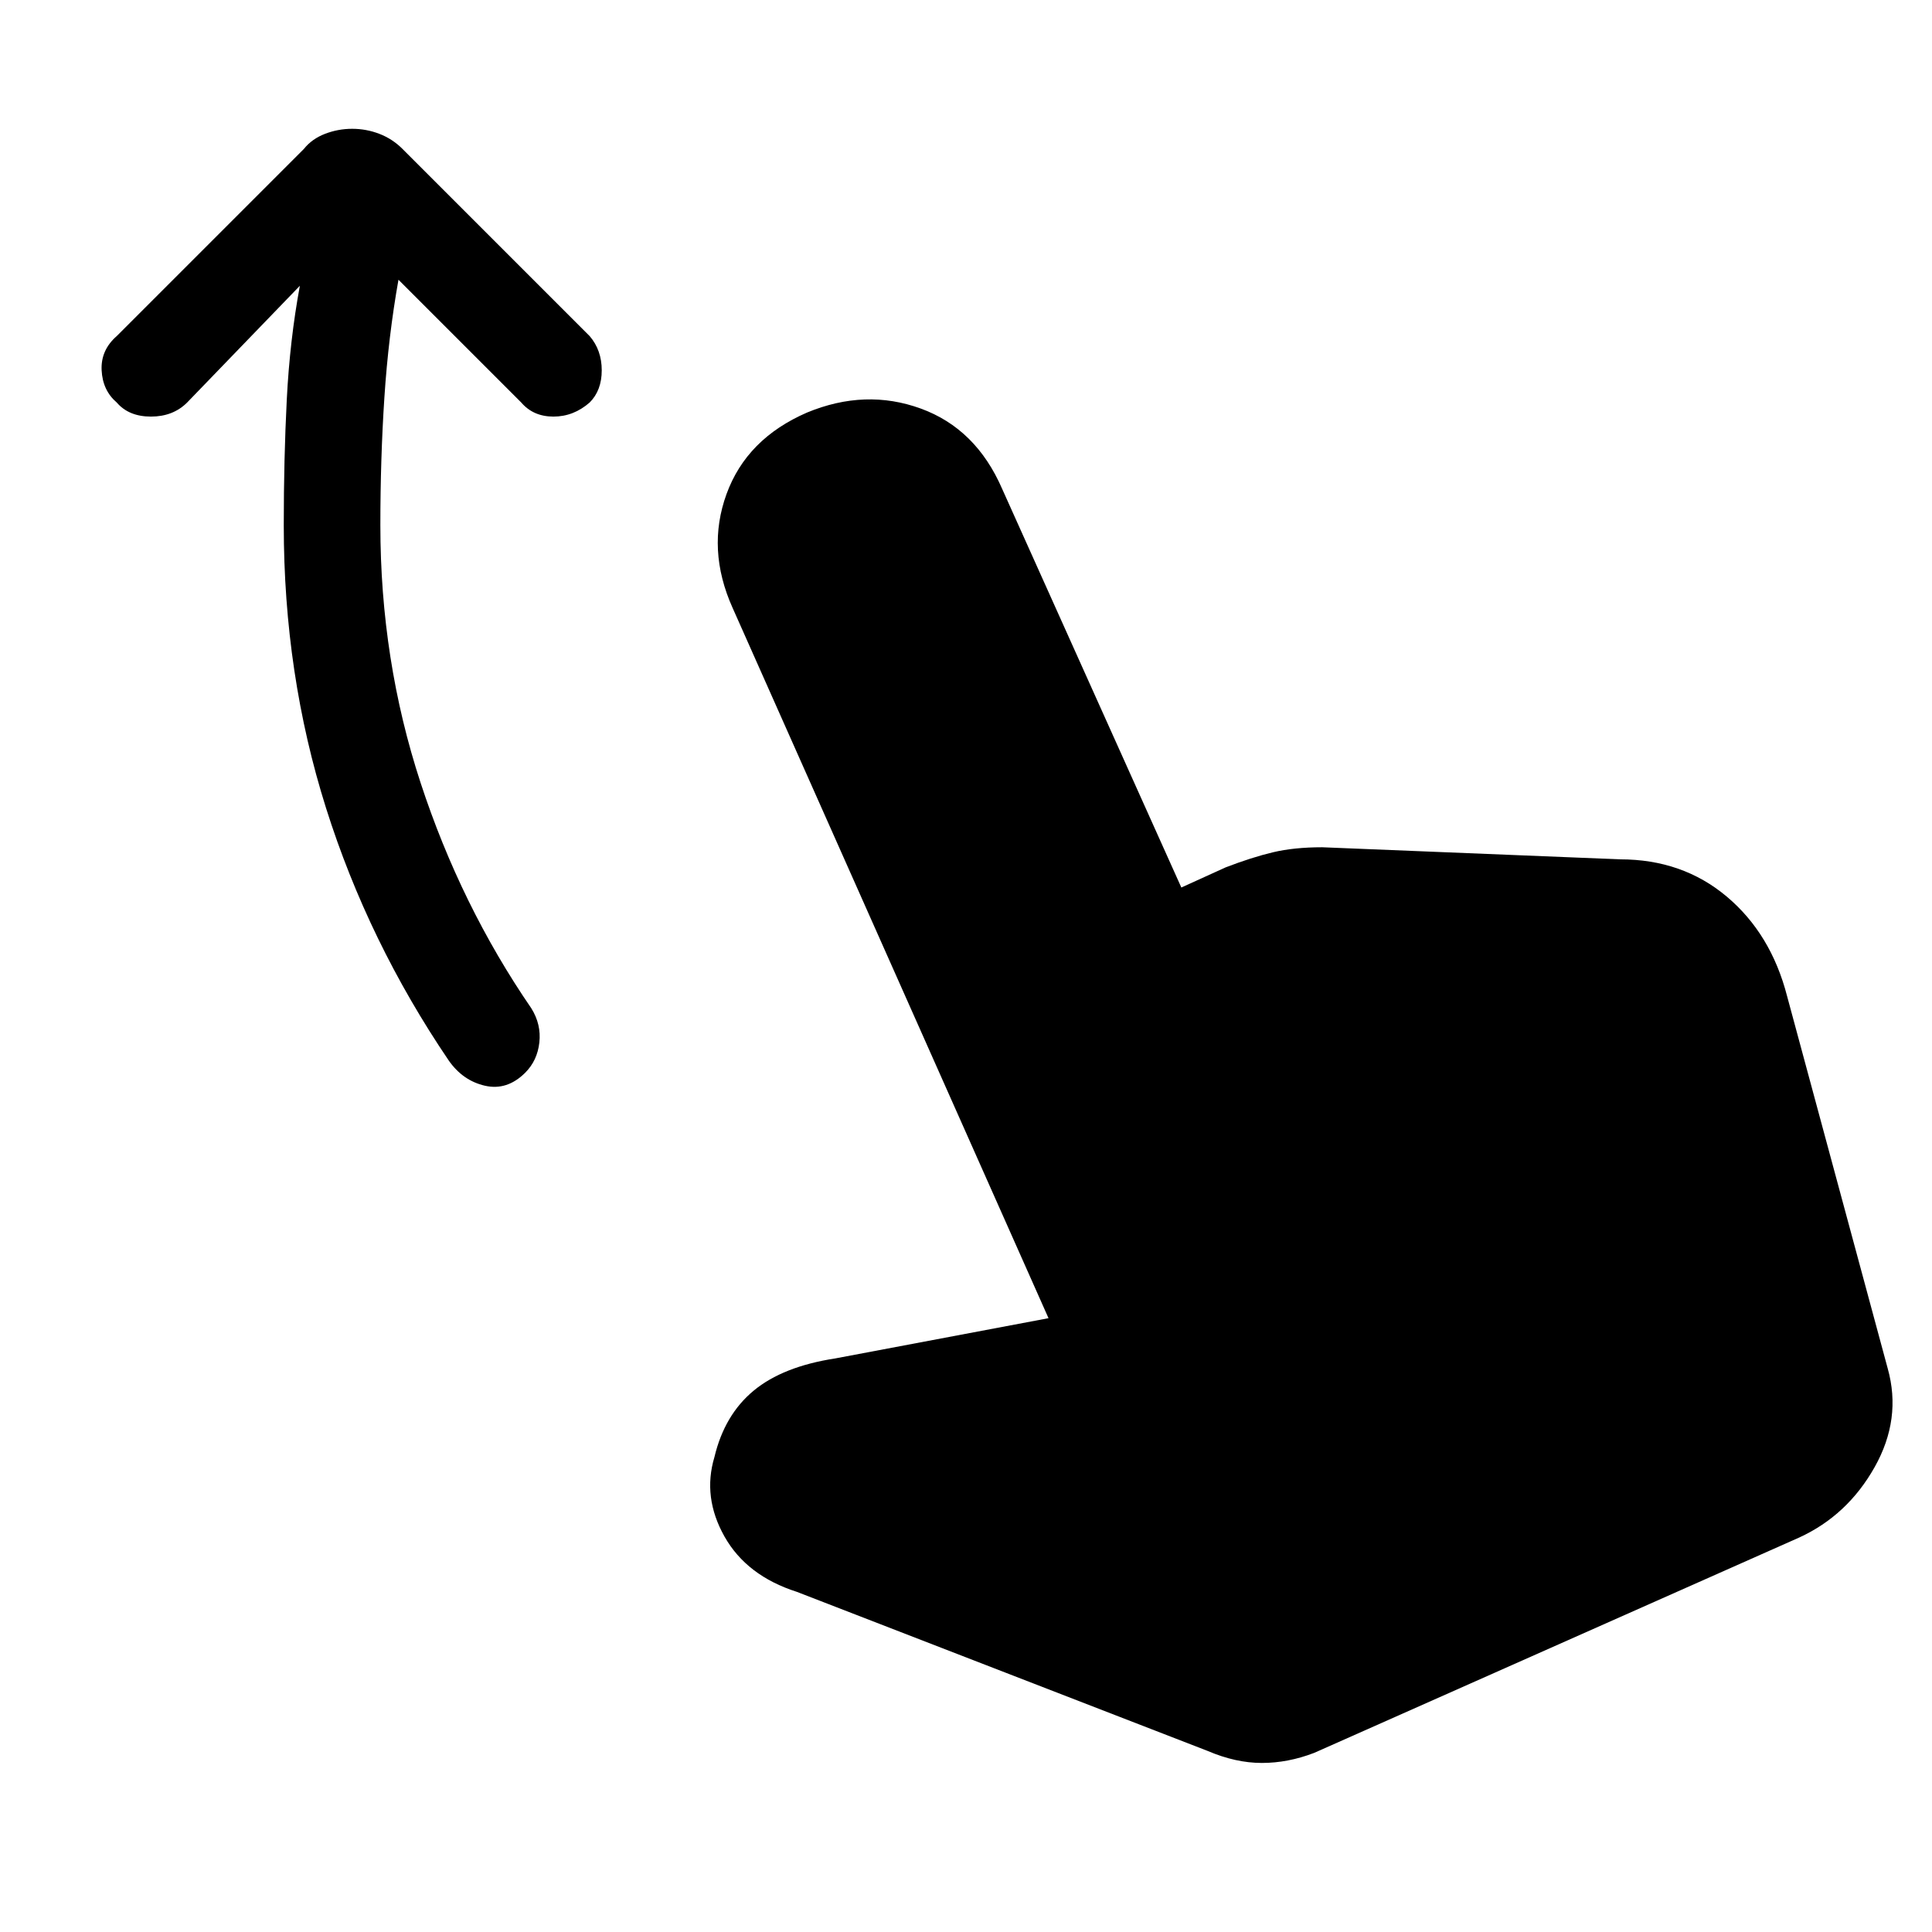 <svg xmlns="http://www.w3.org/2000/svg" height="48" width="48"><path d="M13.05 26.65q-.45.45-1 .325t-.9-.625q-2-2.95-3.05-6.275-1.05-3.325-1.05-7.025 0-1.65.075-3.125T7.45 7.1L4.65 10q-.35.35-.9.35T2.9 10q-.35-.3-.375-.8-.025-.5.375-.85L7.55 3.7q.2-.25.525-.375T8.75 3.2q.35 0 .675.125.325.125.575.375l4.65 4.65q.3.35.3.85t-.3.8q-.4.35-.9.35t-.8-.35L9.9 6.95q-.25 1.4-.35 2.925-.1 1.525-.1 3.175 0 3.35 1 6.4 1 3.05 2.75 5.6.25.4.2.85-.05.45-.35.75ZM30 43.5l-10.2-3.95q-1.25-.4-1.8-1.375t-.25-1.975q.25-1.05.975-1.65.725-.6 2.025-.8l5.3-1L18.2 15.1q-.65-1.45-.15-2.825.5-1.375 2-2.025 1.45-.6 2.825-.1 1.375.5 2.025 2l4.45 9.9 1.1-.5q.65-.25 1.175-.375t1.225-.125l7.4.3q1.55 0 2.65.925 1.1.925 1.5 2.475L46.9 34q.35 1.25-.325 2.45-.675 1.2-1.875 1.75l-12.05 5.35q-.65.25-1.3.25T30 43.5Z"/></svg>
